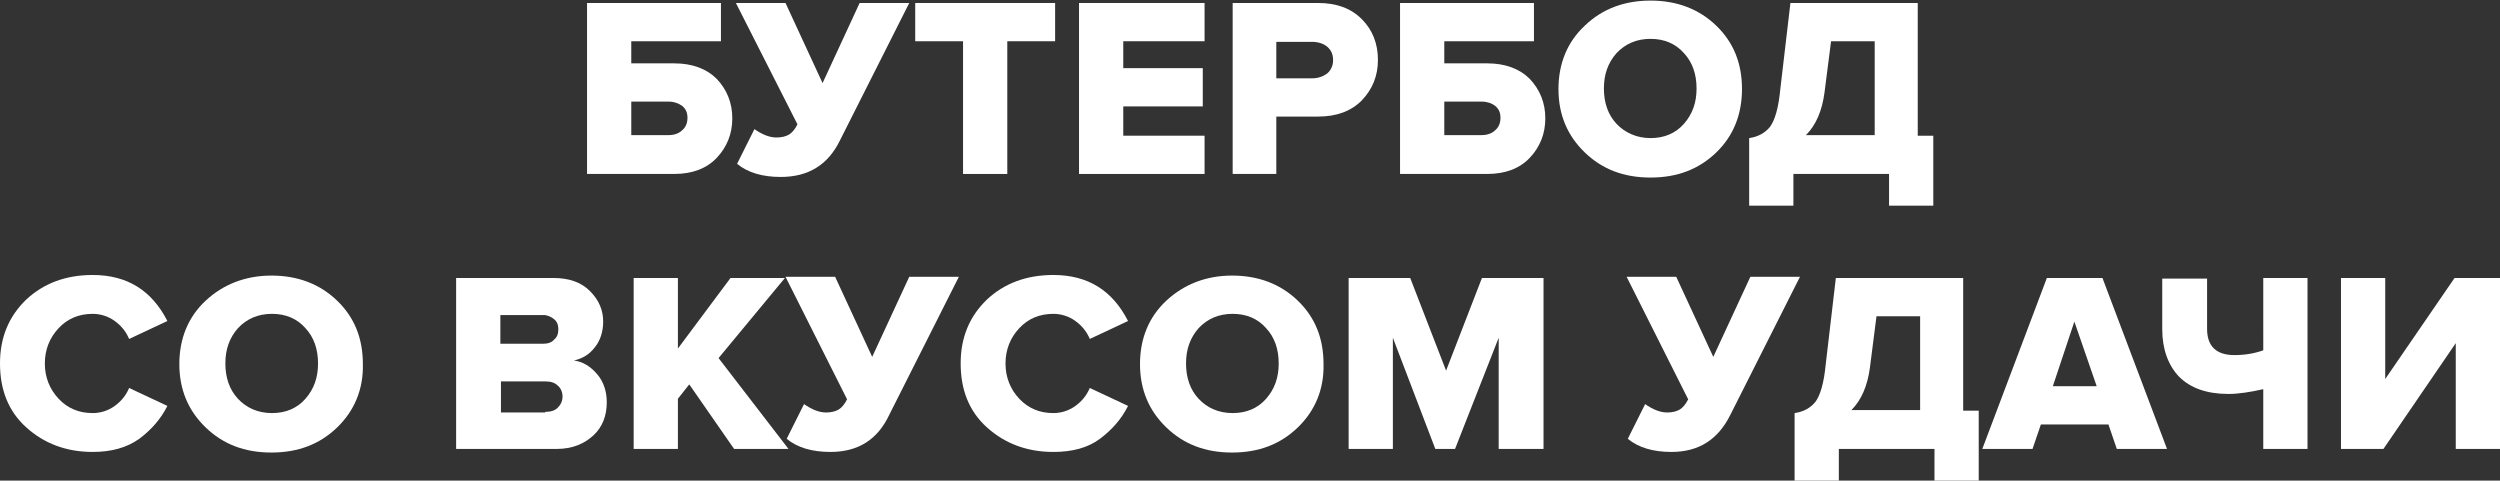 <?xml version="1.0" encoding="utf-8"?>
<!-- Generator: Adobe Illustrator 25.2.3, SVG Export Plug-In . SVG Version: 6.00 Build 0)  -->
<svg version="1.1" id="Layer_1" xmlns="http://www.w3.org/2000/svg" xmlns:xlink="http://www.w3.org/1999/xlink" x="0px" y="0px"
	 viewBox="0 0 418.2 80.4" style="enable-background:new 0 0 418.2 80.4;" xml:space="preserve">
<rect x="0" y="0" width="418.2" height="80.4" fill="#333333" stroke="none"/>
<style type="text/css">
	.st0{fill:#FFFFFF;}
</style>
<g>
	<path class="st0" d="M98.2,0.5h22.4v6.4h-15v3.7h7.2c3,0,5.4,0.9,7.1,2.6c1.7,1.8,2.6,4,2.6,6.6s-0.9,4.8-2.6,6.6
		c-1.7,1.8-4.1,2.7-7.1,2.7H98.2V0.5z M111.9,17h-6.3v5.6h6.3c0.9,0,1.7-0.3,2.2-0.8c0.6-0.5,0.9-1.2,0.9-2.1c0-0.9-0.3-1.5-0.9-2
		C113.5,17.3,112.8,17,111.9,17z"/>
	<path class="st0" d="M130.6,29.6c-3,0-5.5-0.7-7.3-2.2l2.9-5.8c1.3,0.9,2.5,1.4,3.7,1.4c0.9,0,1.6-0.2,2.1-0.5s1-0.9,1.4-1.7
		L123.1,0.5h8.3l6.2,13.4l6.2-13.4h8.3l-11.6,23C138.5,27.6,135.2,29.6,130.6,29.6z"/>
	<path class="st0" d="M168.5,29.1h-7.4V6.9h-8V0.5h23.4v6.4h-8V29.1z"/>
	<path class="st0" d="M201.5,29.1h-21V0.5h21v6.4h-13.6v4.5h13.3v6.4h-13.3v4.9h13.6V29.1z"/>
	<path class="st0" d="M213.6,29.1h-7.4V0.5h14.3c3.1,0,5.5,0.9,7.3,2.7c1.8,1.8,2.7,4.1,2.7,6.8c0,2.7-0.9,4.9-2.7,6.8
		c-1.8,1.8-4.2,2.7-7.3,2.7h-7V29.1z M219.5,13.1c1,0,1.8-0.3,2.5-0.8c0.6-0.5,1-1.3,1-2.2c0-1-0.3-1.7-1-2.3
		c-0.6-0.5-1.5-0.8-2.5-0.8h-6v6.1H219.5z"/>
	<path class="st0" d="M234.2,0.5h22.4v6.4h-15v3.7h7.2c3,0,5.4,0.9,7.1,2.6c1.7,1.8,2.6,4,2.6,6.6s-0.9,4.8-2.6,6.6
		c-1.7,1.8-4.1,2.7-7.1,2.7h-14.6V0.5z M247.9,17h-6.3v5.6h6.3c0.9,0,1.7-0.3,2.2-0.8c0.6-0.5,0.9-1.2,0.9-2.1c0-0.9-0.3-1.5-0.9-2
		C249.6,17.3,248.8,17,247.9,17z"/>
	<path class="st0" d="M287.1,25.5c-2.9,2.8-6.5,4.2-11,4.2s-8.1-1.4-11-4.2s-4.4-6.3-4.4-10.6c0-4.3,1.5-7.9,4.4-10.6
		c2.9-2.8,6.6-4.2,11-4.2s8.1,1.4,11,4.2c2.9,2.8,4.3,6.3,4.3,10.6C291.4,19.1,290,22.7,287.1,25.5z M276.1,23.1
		c2.3,0,4.2-0.8,5.6-2.4s2.1-3.5,2.1-5.9c0-2.4-0.7-4.4-2.1-5.9c-1.4-1.6-3.3-2.4-5.6-2.4c-2.3,0-4.2,0.8-5.7,2.4
		c-1.4,1.6-2.1,3.5-2.1,5.9c0,2.4,0.7,4.4,2.1,5.9S273.8,23.1,276.1,23.1z"/>
	<path class="st0" d="M292.6,34.4V23.1c1.5-0.2,2.7-0.9,3.5-1.9c0.8-1.1,1.4-3.1,1.7-6.2l1.7-14.5h21.3v22.2h2.6v11.7H316v-5.3h-16
		v5.3H292.6z M305.2,15.5c-0.4,3-1.4,5.4-3.1,7.1h11.5V6.9h-7.3L305.2,15.5z"/>
	<path class="st0" d="M15.5,75.6c-4.4,0-8.1-1.4-11.1-4.1S0,65.2,0,60.8c0-4.4,1.5-7.9,4.4-10.7C7.3,47.4,11,46,15.5,46
		c5.8,0,9.9,2.6,12.5,7.7l-6.4,3c-0.5-1.2-1.3-2.2-2.4-3c-1.1-0.8-2.4-1.2-3.7-1.2c-2.3,0-4.2,0.8-5.7,2.4s-2.3,3.6-2.3,5.9
		c0,2.3,0.8,4.3,2.3,5.9s3.4,2.4,5.7,2.4c1.3,0,2.6-0.4,3.7-1.2c1.1-0.8,1.9-1.8,2.4-3l6.4,3c-1.1,2.2-2.7,4-4.7,5.5
		C21.2,74.9,18.6,75.6,15.5,75.6z"/>
	<path class="st0" d="M56.4,71.5c-2.9,2.8-6.5,4.2-11,4.2s-8.1-1.4-11-4.2s-4.4-6.3-4.4-10.6c0-4.3,1.5-7.9,4.4-10.6s6.6-4.2,11-4.2
		s8.1,1.4,11,4.2c2.9,2.8,4.3,6.3,4.3,10.6C60.8,65.1,59.3,68.7,56.4,71.5z M45.5,69.1c2.3,0,4.2-0.8,5.6-2.4s2.1-3.5,2.1-5.9
		c0-2.4-0.7-4.4-2.1-5.9c-1.4-1.6-3.3-2.4-5.6-2.4c-2.3,0-4.2,0.8-5.7,2.4c-1.4,1.6-2.1,3.5-2.1,5.9c0,2.4,0.7,4.4,2.1,5.9
		S43.1,69.1,45.5,69.1z"/>
	<path class="st0" d="M93.1,75.1H76.3V46.5h16.2c2.7,0,4.7,0.7,6.2,2.2s2.2,3.2,2.2,5.1c0,1.7-0.5,3.2-1.4,4.3
		c-0.9,1.2-2.1,1.9-3.5,2.2c1.5,0.2,2.8,1,3.9,2.3s1.6,2.9,1.6,4.7c0,2.2-0.7,4.1-2.2,5.5S95.8,75.1,93.1,75.1z M90.9,57.5
		c0.7,0,1.4-0.2,1.8-0.7c0.5-0.4,0.7-1,0.7-1.7c0-0.7-0.2-1.3-0.7-1.7c-0.5-0.4-1.1-0.7-1.8-0.7h-7.2v4.8H90.9z M91.2,68.9
		c0.9,0,1.6-0.2,2.1-0.7s0.8-1.1,0.8-1.9c0-0.7-0.3-1.4-0.8-1.8c-0.5-0.5-1.2-0.7-2.1-0.7h-7.4v5.2H91.2z"/>
	<path class="st0" d="M131.9,75.1h-9.1l-7.5-10.8l-1.9,2.4v8.4H106V46.5h7.4v11.8l8.8-11.8h9.1l-11.1,13.4L131.9,75.1z"/>
	<path class="st0" d="M138.9,75.6c-3,0-5.5-0.7-7.3-2.2l2.9-5.8c1.3,0.9,2.5,1.4,3.7,1.4c0.9,0,1.6-0.2,2.1-0.5s1-0.9,1.4-1.7
		l-10.3-20.5h8.3l6.2,13.4l6.2-13.4h8.3l-11.6,23C146.8,73.6,143.5,75.6,138.9,75.6z"/>
	<path class="st0" d="M176.2,75.6c-4.4,0-8.1-1.4-11.1-4.1s-4.4-6.3-4.4-10.7c0-4.4,1.5-7.9,4.4-10.7c2.9-2.7,6.6-4.1,11.1-4.1
		c5.8,0,9.9,2.6,12.5,7.7l-6.4,3c-0.5-1.2-1.3-2.2-2.4-3c-1.1-0.8-2.4-1.2-3.7-1.2c-2.3,0-4.2,0.8-5.7,2.4s-2.3,3.6-2.3,5.9
		c0,2.3,0.8,4.3,2.3,5.9s3.4,2.4,5.7,2.4c1.3,0,2.6-0.4,3.7-1.2c1.1-0.8,1.9-1.8,2.4-3l6.4,3c-1.1,2.2-2.7,4-4.7,5.5
		C182,74.9,179.4,75.6,176.2,75.6z"/>
	<path class="st0" d="M217.1,71.5c-2.9,2.8-6.5,4.2-11,4.2s-8.1-1.4-11-4.2s-4.4-6.3-4.4-10.6c0-4.3,1.5-7.9,4.4-10.6
		s6.6-4.2,11-4.2s8.1,1.4,11,4.2c2.9,2.8,4.3,6.3,4.3,10.6C221.5,65.1,220,68.7,217.1,71.5z M206.2,69.1c2.3,0,4.2-0.8,5.6-2.4
		s2.1-3.5,2.1-5.9c0-2.4-0.7-4.4-2.1-5.9c-1.4-1.6-3.3-2.4-5.6-2.4c-2.3,0-4.2,0.8-5.7,2.4c-1.4,1.6-2.1,3.5-2.1,5.9
		c0,2.4,0.7,4.4,2.1,5.9S203.8,69.1,206.2,69.1z"/>
	<path class="st0" d="M258.1,75.1h-7.4V56.5l-7.3,18.6h-3.3L233,56.5v18.6h-7.4V46.5h10.3l6,15.5l6-15.5h10.3V75.1z"/>
	<path class="st0" d="M279.6,75.6c-3,0-5.5-0.7-7.3-2.2l2.9-5.8c1.3,0.9,2.5,1.4,3.7,1.4c0.9,0,1.6-0.2,2.1-0.5s1-0.9,1.4-1.7
		l-10.3-20.5h8.3l6.2,13.4l6.2-13.4h8.3l-11.6,23C287.4,73.6,284.1,75.6,279.6,75.6z"/>
	<path class="st0" d="M300.2,80.4V69.1c1.5-0.2,2.7-0.9,3.5-1.9c0.8-1.1,1.4-3.1,1.7-6.2l1.7-14.5h21.3v22.2h2.6v11.7h-7.4v-5.3h-16
		v5.3H300.2z M312.8,61.5c-0.4,3-1.4,5.4-3.1,7.1h11.5V52.9h-7.3L312.8,61.5z"/>
	<path class="st0" d="M362.5,75.1h-8.4l-1.4-4.1h-11.3l-1.4,4.1h-8.4l10.8-28.6h9.3L362.5,75.1z M350.7,64.5L347,53.8l-3.6,10.8
		H350.7z"/>
	<path class="st0" d="M369.2,46.5V55c0,2.9,1.5,4.4,4.6,4.4c1.8,0,3.4-0.3,4.8-0.8V46.5h7.4v28.6h-7.4v-10c-2.2,0.5-4.2,0.8-5.8,0.8
		c-3.7,0-6.4-1-8.3-2.9c-1.8-1.9-2.8-4.6-2.8-7.9v-8.5H369.2z"/>
	<path class="st0" d="M398.7,75.1h-7.1V46.5h7.4v16.9l11.6-16.9h7.6v28.6h-7.4V57.4L398.7,75.1z"/>
</g>
</svg>
